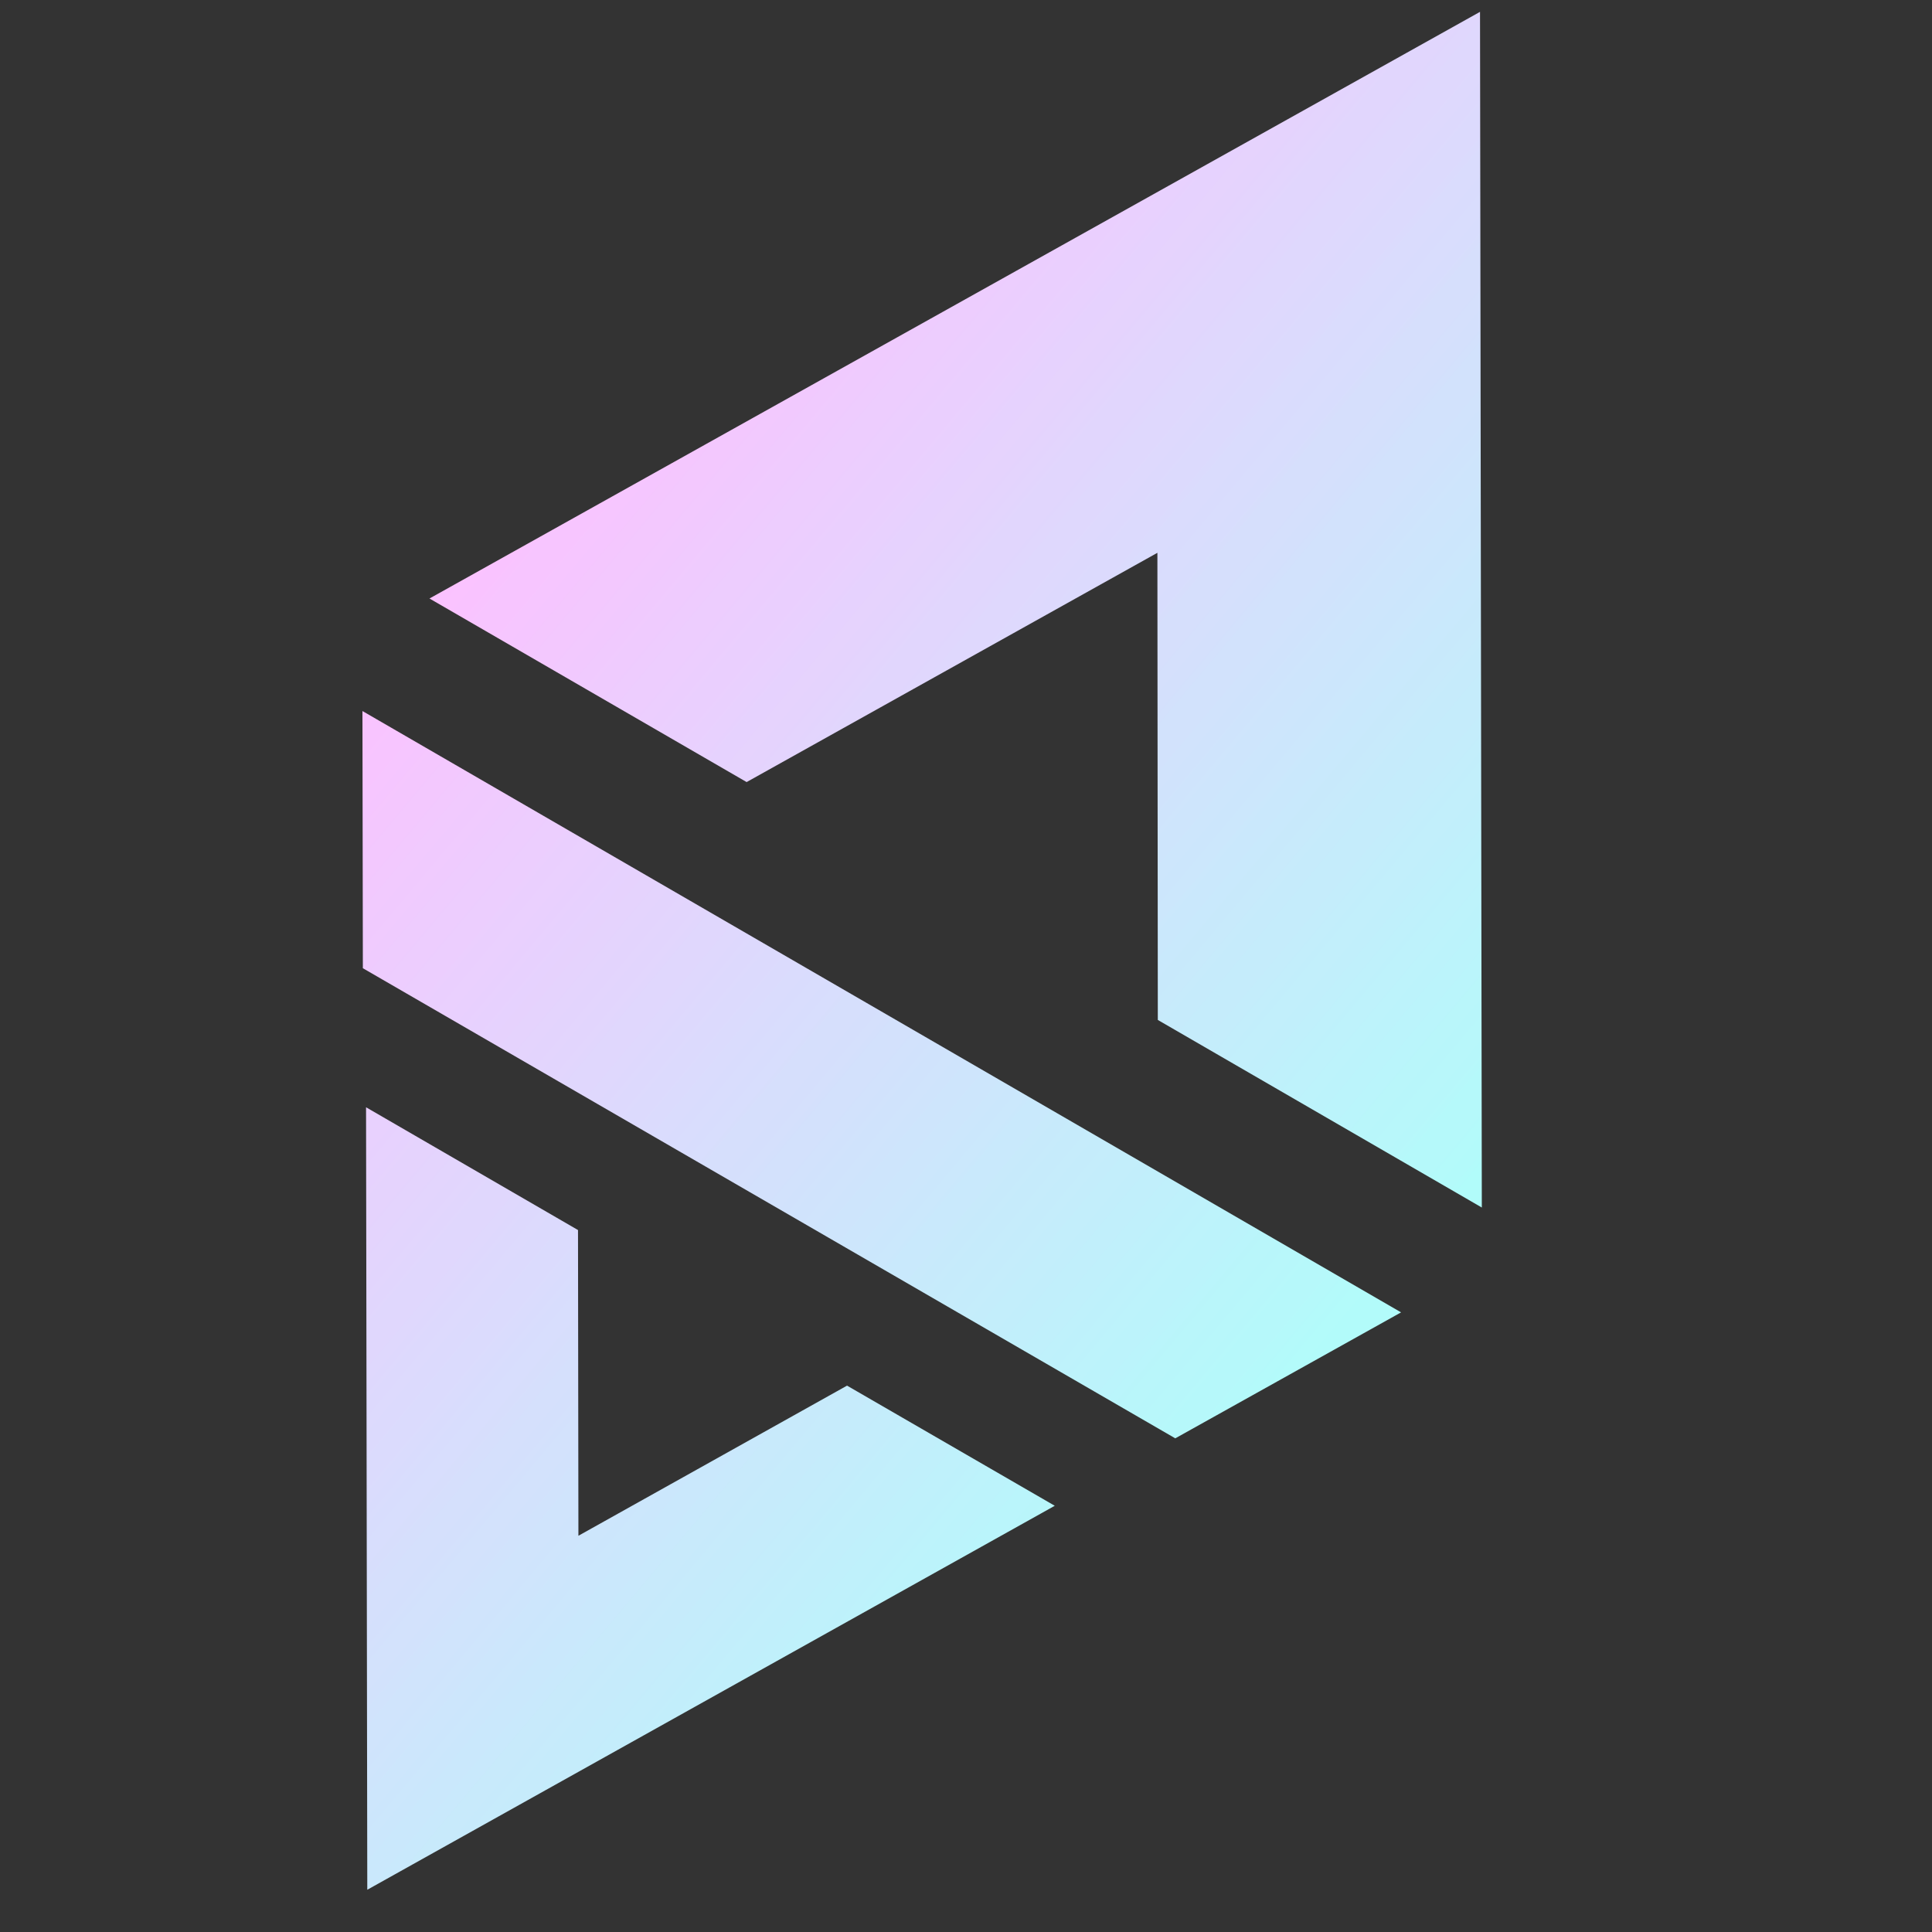 <svg xmlns="http://www.w3.org/2000/svg" xmlns:xlink="http://www.w3.org/1999/xlink" width="50" zoomAndPan="magnify" viewBox="0 0 37.5 37.5" height="50" preserveAspectRatio="xMidYMid meet" version="1.0"><rect x="0" y="0" width="37.5" height="37.5" fill="#333333" stroke="none"/><defs><clipPath id="a64bd97466"><path d="M 7 21.426 L 20.691 21.426 L 20.691 36.73 L 7 36.73 Z M 7 21.426 " clip-rule="nonzero"/></clipPath><clipPath id="6e238e2305"><path d="M 18.266 -6.676 L 40.129 6.289 L 17.637 43.613 L -4.227 30.648 Z M 18.266 -6.676 " clip-rule="nonzero"/></clipPath><clipPath id="df2994f9e3"><path d="M 2.438 -16.059 L 56 15.699 L 33.508 53.023 L -20.055 21.266 Z M 2.438 -16.059 " clip-rule="nonzero"/></clipPath><clipPath id="00c826d1c3"><path d="M 2.438 -16.059 L 56 15.699 L 33.508 53.023 L -20.055 21.266 Z M 2.438 -16.059 " clip-rule="nonzero"/></clipPath><clipPath id="3a2e0ffa0b"><path d="M 20.473 29.227 L 7.129 36.68 L 7.105 21.492 L 11.219 23.875 L 11.227 29.809 L 16.441 26.895 Z M 20.473 29.227 " clip-rule="nonzero"/></clipPath><clipPath id="b366a3260d"><path d="M 7.035 21.492 L 7.105 36.73 L 20.543 36.68 L 20.473 21.441 Z M 7.035 21.492 " clip-rule="nonzero"/></clipPath><linearGradient x1="284.17" gradientTransform="matrix(0.061, -0, 0, 0.06, -13.359, -3.161)" y1="468.282" x2="539.091" gradientUnits="userSpaceOnUse" y2="678.981" id="0871522d79"><stop stop-opacity="1" stop-color="rgb(91.399%, 81.599%, 99.599%)" offset="0"/><stop stop-opacity="1" stop-color="rgb(91.399%, 81.599%, 99.599%)" offset="0.016"/><stop stop-opacity="1" stop-color="rgb(91.199%, 81.799%, 99.599%)" offset="0.02"/><stop stop-opacity="1" stop-color="rgb(90.999%, 81.999%, 99.599%)" offset="0.023"/><stop stop-opacity="1" stop-color="rgb(90.994%, 81.999%, 99.599%)" offset="0.031"/><stop stop-opacity="1" stop-color="rgb(90.794%, 81.999%, 99.599%)" offset="0.039"/><stop stop-opacity="1" stop-color="rgb(90.599%, 82.196%, 99.599%)" offset="0.047"/><stop stop-opacity="1" stop-color="rgb(90.408%, 82.394%, 99.599%)" offset="0.055"/><stop stop-opacity="1" stop-color="rgb(90.208%, 82.538%, 99.413%)" offset="0.062"/><stop stop-opacity="1" stop-color="rgb(89.999%, 82.689%, 99.213%)" offset="0.066"/><stop stop-opacity="1" stop-color="rgb(89.799%, 82.7%, 99.199%)" offset="0.07"/><stop stop-opacity="1" stop-color="rgb(89.796%, 82.701%, 99.199%)" offset="0.078"/><stop stop-opacity="1" stop-color="rgb(89.6%, 82.898%, 99.199%)" offset="0.086"/><stop stop-opacity="1" stop-color="rgb(89.401%, 83.096%, 99.199%)" offset="0.094"/><stop stop-opacity="1" stop-color="rgb(89.211%, 83.287%, 99.199%)" offset="0.102"/><stop stop-opacity="1" stop-color="rgb(89.003%, 83.487%, 99.199%)" offset="0.109"/><stop stop-opacity="1" stop-color="rgb(88.791%, 83.502%, 99.199%)" offset="0.117"/><stop stop-opacity="1" stop-color="rgb(88.599%, 83.702%, 99.199%)" offset="0.125"/><stop stop-opacity="1" stop-color="rgb(88.405%, 83.897%, 99.199%)" offset="0.133"/><stop stop-opacity="1" stop-color="rgb(88.205%, 84.088%, 99.199%)" offset="0.141"/><stop stop-opacity="1" stop-color="rgb(87.999%, 84.288%, 99.199%)" offset="0.145"/><stop stop-opacity="1" stop-color="rgb(87.799%, 84.299%, 99.199%)" offset="0.148"/><stop stop-opacity="1" stop-color="rgb(87.794%, 84.303%, 99.199%)" offset="0.156"/><stop stop-opacity="1" stop-color="rgb(87.645%, 84.503%, 99.199%)" offset="0.172"/><stop stop-opacity="1" stop-color="rgb(87.308%, 84.698%, 99.199%)" offset="0.18"/><stop stop-opacity="1" stop-color="rgb(87.108%, 84.885%, 99.199%)" offset="0.188"/><stop stop-opacity="1" stop-color="rgb(86.899%, 85.092%, 99.199%)" offset="0.191"/><stop stop-opacity="1" stop-color="rgb(86.699%, 85.114%, 99.199%)" offset="0.195"/><stop stop-opacity="1" stop-color="rgb(86.696%, 85.306%, 99.199%)" offset="0.203"/><stop stop-opacity="1" stop-color="rgb(86.499%, 85.5%, 99.199%)" offset="0.211"/><stop stop-opacity="1" stop-color="rgb(86.301%, 85.5%, 99.199%)" offset="0.219"/><stop stop-opacity="1" stop-color="rgb(86.111%, 85.687%, 99.199%)" offset="0.227"/><stop stop-opacity="1" stop-color="rgb(85.902%, 85.895%, 99.199%)" offset="0.234"/><stop stop-opacity="1" stop-color="rgb(85.69%, 86.107%, 99.199%)" offset="0.25"/><stop stop-opacity="1" stop-color="rgb(85.304%, 86.299%, 99.199%)" offset="0.258"/><stop stop-opacity="1" stop-color="rgb(85.104%, 86.488%, 99.199%)" offset="0.266"/><stop stop-opacity="1" stop-color="rgb(84.898%, 86.699%, 99.199%)" offset="0.27"/><stop stop-opacity="1" stop-color="rgb(84.698%, 86.719%, 99.199%)" offset="0.273"/><stop stop-opacity="1" stop-color="rgb(84.694%, 86.908%, 99.193%)" offset="0.281"/><stop stop-opacity="1" stop-color="rgb(84.494%, 87.099%, 98.993%)" offset="0.297"/><stop stop-opacity="1" stop-color="rgb(84.108%, 87.289%, 98.799%)" offset="0.305"/><stop stop-opacity="1" stop-color="rgb(83.908%, 87.491%, 98.799%)" offset="0.312"/><stop stop-opacity="1" stop-color="rgb(83.699%, 87.65%, 98.799%)" offset="0.316"/><stop stop-opacity="1" stop-color="rgb(83.499%, 87.799%, 98.799%)" offset="0.32"/><stop stop-opacity="1" stop-color="rgb(83.496%, 87.799%, 98.799%)" offset="0.328"/><stop stop-opacity="1" stop-color="rgb(83.299%, 87.799%, 98.799%)" offset="0.336"/><stop stop-opacity="1" stop-color="rgb(83.101%, 87.991%, 98.799%)" offset="0.344"/><stop stop-opacity="1" stop-color="rgb(82.91%, 88.191%, 98.799%)" offset="0.352"/><stop stop-opacity="1" stop-color="rgb(82.704%, 88.399%, 98.799%)" offset="0.355"/><stop stop-opacity="1" stop-color="rgb(82.686%, 88.599%, 98.799%)" offset="0.359"/><stop stop-opacity="1" stop-color="rgb(82.542%, 88.599%, 98.799%)" offset="0.375"/><stop stop-opacity="1" stop-color="rgb(82.204%, 88.792%, 98.799%)" offset="0.383"/><stop stop-opacity="1" stop-color="rgb(82.004%, 88.994%, 98.799%)" offset="0.391"/><stop stop-opacity="1" stop-color="rgb(81.799%, 89.2%, 98.799%)" offset="0.395"/><stop stop-opacity="1" stop-color="rgb(81.599%, 89.4%, 98.799%)" offset="0.398"/><stop stop-opacity="1" stop-color="rgb(81.593%, 89.4%, 98.799%)" offset="0.406"/><stop stop-opacity="1" stop-color="rgb(81.393%, 89.4%, 98.799%)" offset="0.414"/><stop stop-opacity="1" stop-color="rgb(81.2%, 89.597%, 98.799%)" offset="0.422"/><stop stop-opacity="1" stop-color="rgb(81.007%, 89.795%, 98.799%)" offset="0.43"/><stop stop-opacity="1" stop-color="rgb(80.621%, 89.986%, 98.799%)" offset="0.438"/><stop stop-opacity="1" stop-color="rgb(80.405%, 90.186%, 98.799%)" offset="0.445"/><stop stop-opacity="1" stop-color="rgb(80.191%, 90.201%, 98.799%)" offset="0.453"/><stop stop-opacity="1" stop-color="rgb(79.999%, 90.399%, 98.799%)" offset="0.461"/><stop stop-opacity="1" stop-color="rgb(79.805%, 90.596%, 98.799%)" offset="0.469"/><stop stop-opacity="1" stop-color="rgb(79.605%, 90.599%, 98.799%)" offset="0.477"/><stop stop-opacity="1" stop-color="rgb(79.399%, 90.799%, 98.799%)" offset="0.48"/><stop stop-opacity="1" stop-color="rgb(79.199%, 90.999%, 98.799%)" offset="0.484"/><stop stop-opacity="1" stop-color="rgb(79.195%, 91.002%, 98.799%)" offset="0.486"/><stop stop-opacity="1" stop-color="rgb(79.192%, 91.006%, 98.799%)" offset="0.492"/><stop stop-opacity="1" stop-color="rgb(78.996%, 91.202%, 98.799%)" offset="0.5"/><stop stop-opacity="1" stop-color="rgb(78.799%, 91.397%, 98.799%)" offset="0.508"/><stop stop-opacity="1" stop-color="rgb(78.6%, 91.557%, 98.599%)" offset="0.512"/><stop stop-opacity="1" stop-color="rgb(78.4%, 91.718%, 98.399%)" offset="0.516"/><stop stop-opacity="1" stop-color="rgb(78.389%, 91.759%, 98.399%)" offset="0.523"/><stop stop-opacity="1" stop-color="rgb(78.189%, 91.805%, 98.399%)" offset="0.531"/><stop stop-opacity="1" stop-color="rgb(77.998%, 92.004%, 98.399%)" offset="0.539"/><stop stop-opacity="1" stop-color="rgb(77.803%, 92.2%, 98.399%)" offset="0.547"/><stop stop-opacity="1" stop-color="rgb(77.463%, 92.339%, 98.399%)" offset="0.562"/><stop stop-opacity="1" stop-color="rgb(77.303%, 92.496%, 98.399%)" offset="0.57"/><stop stop-opacity="1" stop-color="rgb(77.092%, 92.705%, 98.399%)" offset="0.578"/><stop stop-opacity="1" stop-color="rgb(76.706%, 92.899%, 98.399%)" offset="0.594"/><stop stop-opacity="1" stop-color="rgb(76.506%, 93.086%, 98.399%)" offset="0.602"/><stop stop-opacity="1" stop-color="rgb(76.299%, 93.295%, 98.399%)" offset="0.605"/><stop stop-opacity="1" stop-color="rgb(76.099%, 93.317%, 98.399%)" offset="0.609"/><stop stop-opacity="1" stop-color="rgb(76.094%, 93.507%, 98.399%)" offset="0.617"/><stop stop-opacity="1" stop-color="rgb(75.896%, 93.7%, 98.399%)" offset="0.625"/><stop stop-opacity="1" stop-color="rgb(75.51%, 93.889%, 98.399%)" offset="0.641"/><stop stop-opacity="1" stop-color="rgb(75.299%, 94.099%, 98.399%)" offset="0.648"/><stop stop-opacity="1" stop-color="rgb(75.089%, 94.308%, 98.399%)" offset="0.656"/><stop stop-opacity="1" stop-color="rgb(74.898%, 94.499%, 98.399%)" offset="0.664"/><stop stop-opacity="1" stop-color="rgb(74.702%, 94.499%, 98.399%)" offset="0.672"/><stop stop-opacity="1" stop-color="rgb(74.503%, 94.69%, 98.399%)" offset="0.68"/><stop stop-opacity="1" stop-color="rgb(74.312%, 94.89%, 98.399%)" offset="0.688"/><stop stop-opacity="1" stop-color="rgb(74.104%, 95.099%, 98.399%)" offset="0.691"/><stop stop-opacity="1" stop-color="rgb(74.084%, 95.299%, 98.399%)" offset="0.695"/><stop stop-opacity="1" stop-color="rgb(73.892%, 95.299%, 98.399%)" offset="0.703"/><stop stop-opacity="1" stop-color="rgb(73.506%, 95.491%, 98.399%)" offset="0.719"/><stop stop-opacity="1" stop-color="rgb(73.306%, 95.691%, 98.399%)" offset="0.727"/><stop stop-opacity="1" stop-color="rgb(73.099%, 95.898%, 98.399%)" offset="0.73"/><stop stop-opacity="1" stop-color="rgb(72.899%, 96.1%, 98.399%)" offset="0.734"/><stop stop-opacity="1" stop-color="rgb(72.894%, 96.1%, 98.395%)" offset="0.742"/><stop stop-opacity="1" stop-color="rgb(72.696%, 96.1%, 98.196%)" offset="0.75"/><stop stop-opacity="1" stop-color="rgb(72.499%, 96.294%, 98%)" offset="0.758"/><stop stop-opacity="1" stop-color="rgb(72.356%, 96.494%, 98%)" offset="0.766"/><stop stop-opacity="1" stop-color="rgb(72.195%, 96.509%, 98%)" offset="0.773"/><stop stop-opacity="1" stop-color="rgb(71.988%, 96.709%, 98%)" offset="0.781"/><stop stop-opacity="1" stop-color="rgb(71.797%, 96.899%, 98%)" offset="0.789"/><stop stop-opacity="1" stop-color="rgb(71.602%, 97.096%, 98%)" offset="0.797"/><stop stop-opacity="1" stop-color="rgb(71.216%, 97.295%, 98%)" offset="0.812"/><stop stop-opacity="1" stop-color="rgb(71.005%, 97.449%, 98%)" offset="0.82"/><stop stop-opacity="1" stop-color="rgb(70.792%, 97.601%, 98%)" offset="0.828"/><stop stop-opacity="1" stop-color="rgb(70.599%, 97.8%, 98%)" offset="0.836"/><stop stop-opacity="1" stop-color="rgb(70.406%, 97.997%, 98%)" offset="0.844"/><stop stop-opacity="1" stop-color="rgb(70.206%, 98%, 98%)" offset="0.852"/><stop stop-opacity="1" stop-color="rgb(70%, 98.199%, 98%)" offset="0.855"/><stop stop-opacity="1" stop-color="rgb(69.8%, 98.399%, 98%)" offset="0.859"/><stop stop-opacity="1" stop-color="rgb(69.795%, 98.402%, 98%)" offset="0.867"/><stop stop-opacity="1" stop-color="rgb(69.595%, 98.602%, 98%)" offset="0.875"/><stop stop-opacity="1" stop-color="rgb(69.398%, 98.798%, 98%)" offset="1"/></linearGradient><clipPath id="7b31cd320b"><path d="M 8.113 0 L 28.762 0 L 28.762 23.547 L 8.113 23.547 Z M 8.113 0 " clip-rule="nonzero"/></clipPath><clipPath id="8074115030"><path d="M 18.266 -6.676 L 40.129 6.289 L 17.637 43.613 L -4.227 30.648 Z M 18.266 -6.676 " clip-rule="nonzero"/></clipPath><clipPath id="fc84ab1334"><path d="M 2.438 -16.059 L 56 15.699 L 33.508 53.023 L -20.055 21.266 Z M 2.438 -16.059 " clip-rule="nonzero"/></clipPath><clipPath id="c887902668"><path d="M 2.438 -16.059 L 56 15.699 L 33.508 53.023 L -20.055 21.266 Z M 2.438 -16.059 " clip-rule="nonzero"/></clipPath><clipPath id="e74708081b"><path d="M 8.336 11.617 L 28.727 0.23 L 28.762 23.438 L 22.473 19.797 L 22.465 10.73 L 14.492 15.18 Z M 8.336 11.617 " clip-rule="nonzero"/></clipPath><clipPath id="48219dfbd1"><path d="M 8.23 0.23 L 8.336 23.516 L 28.867 23.438 L 28.762 0.152 Z M 8.23 0.23 " clip-rule="nonzero"/></clipPath><linearGradient x1="375.94" gradientTransform="matrix(0.061, -0, 0, 0.06, -13.359, -3.161)" y1="31.107" x2="765.422" gradientUnits="userSpaceOnUse" y2="353.026" id="d4baf2c270"><stop stop-opacity="1" stop-color="rgb(98.799%, 75.699%, 100%)" offset="0"/><stop stop-opacity="1" stop-color="rgb(98.799%, 75.699%, 100%)" offset="0.125"/><stop stop-opacity="1" stop-color="rgb(98.799%, 75.699%, 100%)" offset="0.188"/><stop stop-opacity="1" stop-color="rgb(98.799%, 75.699%, 100%)" offset="0.219"/><stop stop-opacity="1" stop-color="rgb(98.799%, 75.699%, 100%)" offset="0.227"/><stop stop-opacity="1" stop-color="rgb(98.59%, 75.899%, 100%)" offset="0.23"/><stop stop-opacity="1" stop-color="rgb(98.381%, 76.099%, 100%)" offset="0.234"/><stop stop-opacity="1" stop-color="rgb(98.19%, 76.103%, 100%)" offset="0.242"/><stop stop-opacity="1" stop-color="rgb(98%, 76.303%, 100%)" offset="0.25"/><stop stop-opacity="1" stop-color="rgb(97.804%, 76.498%, 100%)" offset="0.258"/><stop stop-opacity="1" stop-color="rgb(97.461%, 76.689%, 100%)" offset="0.266"/><stop stop-opacity="1" stop-color="rgb(97.107%, 77.089%, 100%)" offset="0.27"/><stop stop-opacity="1" stop-color="rgb(96.899%, 77.299%, 100%)" offset="0.273"/><stop stop-opacity="1" stop-color="rgb(96.893%, 77.304%, 100%)" offset="0.281"/><stop stop-opacity="1" stop-color="rgb(96.692%, 77.454%, 100%)" offset="0.289"/><stop stop-opacity="1" stop-color="rgb(96.301%, 77.599%, 100%)" offset="0.297"/><stop stop-opacity="1" stop-color="rgb(95.911%, 77.791%, 99.808%)" offset="0.305"/><stop stop-opacity="1" stop-color="rgb(95.52%, 78.178%, 99.606%)" offset="0.312"/><stop stop-opacity="1" stop-color="rgb(95.305%, 78.394%, 99.599%)" offset="0.32"/><stop stop-opacity="1" stop-color="rgb(95.09%, 78.606%, 99.599%)" offset="0.328"/><stop stop-opacity="1" stop-color="rgb(94.699%, 78.799%, 99.599%)" offset="0.336"/><stop stop-opacity="1" stop-color="rgb(94.308%, 78.992%, 99.599%)" offset="0.344"/><stop stop-opacity="1" stop-color="rgb(94.106%, 79.381%, 99.599%)" offset="0.352"/><stop stop-opacity="1" stop-color="rgb(93.89%, 79.596%, 99.599%)" offset="0.355"/><stop stop-opacity="1" stop-color="rgb(93.681%, 79.617%, 99.599%)" offset="0.359"/><stop stop-opacity="1" stop-color="rgb(93.486%, 79.813%, 99.599%)" offset="0.367"/><stop stop-opacity="1" stop-color="rgb(93.095%, 80.203%, 99.599%)" offset="0.375"/><stop stop-opacity="1" stop-color="rgb(92.709%, 80.589%, 99.599%)" offset="0.391"/><stop stop-opacity="1" stop-color="rgb(92.348%, 80.8%, 99.599%)" offset="0.398"/><stop stop-opacity="1" stop-color="rgb(91.983%, 81.015%, 99.599%)" offset="0.406"/><stop stop-opacity="1" stop-color="rgb(91.592%, 81.404%, 99.599%)" offset="0.422"/><stop stop-opacity="1" stop-color="rgb(91.206%, 81.79%, 99.599%)" offset="0.43"/><stop stop-opacity="1" stop-color="rgb(90.82%, 81.99%, 99.599%)" offset="0.438"/><stop stop-opacity="1" stop-color="rgb(90.411%, 82.204%, 99.591%)" offset="0.441"/><stop stop-opacity="1" stop-color="rgb(90.199%, 82.41%, 99.585%)" offset="0.445"/><stop stop-opacity="1" stop-color="rgb(90.196%, 82.555%, 99.391%)" offset="0.453"/><stop stop-opacity="1" stop-color="rgb(89.998%, 82.7%, 99.199%)" offset="0.461"/><stop stop-opacity="1" stop-color="rgb(89.607%, 82.892%, 99.199%)" offset="0.469"/><stop stop-opacity="1" stop-color="rgb(89.217%, 83.092%, 99.199%)" offset="0.477"/><stop stop-opacity="1" stop-color="rgb(88.974%, 83.334%, 99.199%)" offset="0.48"/><stop stop-opacity="1" stop-color="rgb(88.928%, 83.571%, 99.199%)" offset="0.484"/><stop stop-opacity="1" stop-color="rgb(88.564%, 83.734%, 99.199%)" offset="0.488"/><stop stop-opacity="1" stop-color="rgb(88.199%, 83.899%, 99.199%)" offset="0.492"/><stop stop-opacity="1" stop-color="rgb(88.199%, 83.899%, 99.199%)" offset="0.5"/><stop stop-opacity="1" stop-color="rgb(88.004%, 84.094%, 99.199%)" offset="0.508"/><stop stop-opacity="1" stop-color="rgb(87.683%, 84.454%, 99.199%)" offset="0.514"/><stop stop-opacity="1" stop-color="rgb(87.558%, 84.621%, 99.199%)" offset="0.516"/><stop stop-opacity="1" stop-color="rgb(87.518%, 84.669%, 99.199%)" offset="0.523"/><stop stop-opacity="1" stop-color="rgb(87.283%, 84.909%, 99.199%)" offset="0.531"/><stop stop-opacity="1" stop-color="rgb(86.893%, 85.1%, 99.199%)" offset="0.539"/><stop stop-opacity="1" stop-color="rgb(86.502%, 85.297%, 99.199%)" offset="0.547"/><stop stop-opacity="1" stop-color="rgb(86.116%, 85.683%, 99.199%)" offset="0.562"/><stop stop-opacity="1" stop-color="rgb(85.704%, 86.086%, 99.199%)" offset="0.566"/><stop stop-opacity="1" stop-color="rgb(85.484%, 86.299%, 99.199%)" offset="0.57"/><stop stop-opacity="1" stop-color="rgb(85.292%, 86.301%, 99.199%)" offset="0.578"/><stop stop-opacity="1" stop-color="rgb(85.1%, 86.499%, 99.199%)" offset="0.586"/><stop stop-opacity="1" stop-color="rgb(84.906%, 86.696%, 99.199%)" offset="0.594"/><stop stop-opacity="1" stop-color="rgb(84.517%, 86.887%, 99.01%)" offset="0.602"/><stop stop-opacity="1" stop-color="rgb(84.109%, 87.288%, 98.81%)" offset="0.605"/><stop stop-opacity="1" stop-color="rgb(83.899%, 87.5%, 98.799%)" offset="0.609"/><stop stop-opacity="1" stop-color="rgb(83.894%, 87.503%, 98.799%)" offset="0.617"/><stop stop-opacity="1" stop-color="rgb(83.696%, 87.653%, 98.799%)" offset="0.625"/><stop stop-opacity="1" stop-color="rgb(83.305%, 87.799%, 98.799%)" offset="0.633"/><stop stop-opacity="1" stop-color="rgb(82.915%, 87.988%, 98.799%)" offset="0.641"/><stop stop-opacity="1" stop-color="rgb(82.559%, 88.388%, 98.799%)" offset="0.645"/><stop stop-opacity="1" stop-color="rgb(82.399%, 88.599%, 98.799%)" offset="0.648"/><stop stop-opacity="1" stop-color="rgb(82.393%, 88.605%, 98.799%)" offset="0.656"/><stop stop-opacity="1" stop-color="rgb(82.193%, 88.805%, 98.799%)" offset="0.664"/><stop stop-opacity="1" stop-color="rgb(81.802%, 89%, 98.799%)" offset="0.672"/><stop stop-opacity="1" stop-color="rgb(81.412%, 89.191%, 98.799%)" offset="0.68"/><stop stop-opacity="1" stop-color="rgb(81.207%, 89.578%, 98.799%)" offset="0.688"/><stop stop-opacity="1" stop-color="rgb(80.992%, 89.793%, 98.799%)" offset="0.691"/><stop stop-opacity="1" stop-color="rgb(80.785%, 89.813%, 98.799%)" offset="0.695"/><stop stop-opacity="1" stop-color="rgb(80.589%, 90.005%, 98.799%)" offset="0.703"/><stop stop-opacity="1" stop-color="rgb(80.199%, 90.199%, 98.799%)" offset="0.711"/><stop stop-opacity="1" stop-color="rgb(80%, 90.392%, 98.799%)" offset="0.719"/><stop stop-opacity="1" stop-color="rgb(79.81%, 90.781%, 98.799%)" offset="0.727"/><stop stop-opacity="1" stop-color="rgb(79.402%, 90.996%, 98.799%)" offset="0.73"/><stop stop-opacity="1" stop-color="rgb(79.182%, 91.017%, 98.799%)" offset="0.734"/><stop stop-opacity="1" stop-color="rgb(78.987%, 91.208%, 98.795%)" offset="0.742"/><stop stop-opacity="1" stop-color="rgb(78.596%, 91.399%, 98.596%)" offset="0.75"/><stop stop-opacity="1" stop-color="rgb(78.4%, 91.594%, 98.399%)" offset="0.758"/><stop stop-opacity="1" stop-color="rgb(78.209%, 91.985%, 98.399%)" offset="0.766"/><stop stop-opacity="1" stop-color="rgb(77.802%, 92.197%, 98.399%)" offset="0.77"/><stop stop-opacity="1" stop-color="rgb(77.583%, 92.215%, 98.399%)" offset="0.773"/><stop stop-opacity="1" stop-color="rgb(77.441%, 92.357%, 98.399%)" offset="0.781"/><stop stop-opacity="1" stop-color="rgb(77.298%, 92.499%, 98.399%)" offset="0.789"/><stop stop-opacity="1" stop-color="rgb(77.103%, 92.696%, 98.399%)" offset="0.797"/><stop stop-opacity="1" stop-color="rgb(76.712%, 93.086%, 98.399%)" offset="0.805"/><stop stop-opacity="1" stop-color="rgb(76.321%, 93.291%, 98.399%)" offset="0.812"/><stop stop-opacity="1" stop-color="rgb(76.105%, 93.5%, 98.399%)" offset="0.816"/><stop stop-opacity="1" stop-color="rgb(76.085%, 93.7%, 98.399%)" offset="0.82"/><stop stop-opacity="1" stop-color="rgb(75.89%, 93.701%, 98.399%)" offset="0.828"/><stop stop-opacity="1" stop-color="rgb(75.499%, 93.9%, 98.399%)" offset="0.836"/><stop stop-opacity="1" stop-color="rgb(75.108%, 94.29%, 98.399%)" offset="0.844"/><stop stop-opacity="1" stop-color="rgb(74.718%, 94.492%, 98.399%)" offset="0.852"/><stop stop-opacity="1" stop-color="rgb(74.501%, 94.707%, 98.399%)" offset="0.855"/><stop stop-opacity="1" stop-color="rgb(74.481%, 94.916%, 98.399%)" offset="0.859"/><stop stop-opacity="1" stop-color="rgb(74.286%, 95.107%, 98.399%)" offset="0.867"/><stop stop-opacity="1" stop-color="rgb(73.897%, 95.299%, 98.399%)" offset="0.875"/><stop stop-opacity="1" stop-color="rgb(73.506%, 95.493%, 98.399%)" offset="0.883"/><stop stop-opacity="1" stop-color="rgb(73.305%, 95.692%, 98.399%)" offset="0.891"/><stop stop-opacity="1" stop-color="rgb(73.088%, 95.909%, 98.389%)" offset="0.895"/><stop stop-opacity="1" stop-color="rgb(72.879%, 96.12%, 98.38%)" offset="0.898"/><stop stop-opacity="1" stop-color="rgb(72.685%, 96.309%, 98.189%)" offset="0.906"/><stop stop-opacity="1" stop-color="rgb(72.345%, 96.5%, 98%)" offset="0.914"/><stop stop-opacity="1" stop-color="rgb(72.198%, 96.696%, 98%)" offset="0.922"/><stop stop-opacity="1" stop-color="rgb(72.008%, 96.895%, 98%)" offset="0.93"/><stop stop-opacity="1" stop-color="rgb(71.622%, 97.086%, 98%)" offset="0.938"/><stop stop-opacity="1" stop-color="rgb(71.213%, 97.437%, 98%)" offset="0.941"/><stop stop-opacity="1" stop-color="rgb(70.999%, 97.6%, 98%)" offset="0.945"/><stop stop-opacity="1" stop-color="rgb(70.996%, 97.601%, 98%)" offset="0.953"/><stop stop-opacity="1" stop-color="rgb(70.799%, 97.8%, 98%)" offset="0.961"/><stop stop-opacity="1" stop-color="rgb(70.409%, 97.997%, 98%)" offset="0.969"/><stop stop-opacity="1" stop-color="rgb(70.018%, 98.187%, 98%)" offset="0.977"/><stop stop-opacity="1" stop-color="rgb(69.611%, 98.587%, 98%)" offset="0.98"/><stop stop-opacity="1" stop-color="rgb(69.398%, 98.799%, 98%)" offset="0.984"/><stop stop-opacity="1" stop-color="rgb(69.398%, 98.799%, 98%)" offset="1"/></linearGradient><clipPath id="9fb33696b4"><path d="M 7 13.656 L 27.34 13.656 L 27.34 28 L 7 28 Z M 7 13.656 " clip-rule="nonzero"/></clipPath><clipPath id="91fc2169cd"><path d="M 18.266 -6.676 L 40.129 6.289 L 17.637 43.613 L -4.227 30.648 Z M 18.266 -6.676 " clip-rule="nonzero"/></clipPath><clipPath id="a3f1b03753"><path d="M 2.438 -16.059 L 56 15.699 L 33.508 53.023 L -20.055 21.266 Z M 2.438 -16.059 " clip-rule="nonzero"/></clipPath><clipPath id="a759111ecf"><path d="M 2.438 -16.059 L 56 15.699 L 33.508 53.023 L -20.055 21.266 Z M 2.438 -16.059 " clip-rule="nonzero"/></clipPath><clipPath id="110596aee2"><path d="M 27.195 25.473 L 22.812 27.918 L 7.043 18.793 L 7.035 13.801 Z M 27.195 25.473 " clip-rule="nonzero"/></clipPath><clipPath id="ca7dd440ea"><path d="M 6.969 13.801 L 7.035 27.996 L 27.262 27.918 L 27.195 13.723 Z M 6.969 13.801 " clip-rule="nonzero"/></clipPath><linearGradient x1="331.691" gradientTransform="matrix(0.061, -0, 0, 0.06, -13.359, -3.161)" y1="282.916" x2="644.317" gradientUnits="userSpaceOnUse" y2="541.311" id="cdbc175f44"><stop stop-opacity="1" stop-color="rgb(97.6%, 76.5%, 100%)" offset="0"/><stop stop-opacity="1" stop-color="rgb(97.456%, 76.689%, 100%)" offset="0.016"/><stop stop-opacity="1" stop-color="rgb(97.296%, 76.9%, 100%)" offset="0.023"/><stop stop-opacity="1" stop-color="rgb(97.083%, 77.109%, 100%)" offset="0.031"/><stop stop-opacity="1" stop-color="rgb(96.693%, 77.446%, 100%)" offset="0.047"/><stop stop-opacity="1" stop-color="rgb(96.307%, 77.596%, 100%)" offset="0.055"/><stop stop-opacity="1" stop-color="rgb(96.107%, 77.786%, 99.812%)" offset="0.062"/><stop stop-opacity="1" stop-color="rgb(95.892%, 77.994%, 99.611%)" offset="0.066"/><stop stop-opacity="1" stop-color="rgb(95.685%, 78.014%, 99.599%)" offset="0.07"/><stop stop-opacity="1" stop-color="rgb(95.491%, 78.206%, 99.599%)" offset="0.078"/><stop stop-opacity="1" stop-color="rgb(95.105%, 78.592%, 99.599%)" offset="0.094"/><stop stop-opacity="1" stop-color="rgb(94.905%, 78.792%, 99.599%)" offset="0.102"/><stop stop-opacity="1" stop-color="rgb(94.69%, 78.999%, 99.599%)" offset="0.105"/><stop stop-opacity="1" stop-color="rgb(94.481%, 79.199%, 99.599%)" offset="0.109"/><stop stop-opacity="1" stop-color="rgb(94.29%, 79.204%, 99.599%)" offset="0.117"/><stop stop-opacity="1" stop-color="rgb(94.099%, 79.404%, 99.599%)" offset="0.125"/><stop stop-opacity="1" stop-color="rgb(93.904%, 79.599%, 99.599%)" offset="0.133"/><stop stop-opacity="1" stop-color="rgb(93.515%, 79.788%, 99.599%)" offset="0.141"/><stop stop-opacity="1" stop-color="rgb(93.298%, 79.999%, 99.599%)" offset="0.148"/><stop stop-opacity="1" stop-color="rgb(93.088%, 80.209%, 99.599%)" offset="0.156"/><stop stop-opacity="1" stop-color="rgb(92.897%, 80.4%, 99.599%)" offset="0.164"/><stop stop-opacity="1" stop-color="rgb(92.702%, 80.597%, 99.599%)" offset="0.172"/><stop stop-opacity="1" stop-color="rgb(92.352%, 80.983%, 99.599%)" offset="0.188"/><stop stop-opacity="1" stop-color="rgb(92%, 81.194%, 99.599%)" offset="0.191"/><stop stop-opacity="1" stop-color="rgb(91.8%, 81.213%, 99.599%)" offset="0.195"/><stop stop-opacity="1" stop-color="rgb(91.797%, 81.406%, 99.599%)" offset="0.203"/><stop stop-opacity="1" stop-color="rgb(91.599%, 81.599%, 99.599%)" offset="0.211"/><stop stop-opacity="1" stop-color="rgb(91.208%, 81.599%, 99.599%)" offset="0.219"/><stop stop-opacity="1" stop-color="rgb(91.005%, 81.787%, 99.599%)" offset="0.227"/><stop stop-opacity="1" stop-color="rgb(90.79%, 81.996%, 99.599%)" offset="0.23"/><stop stop-opacity="1" stop-color="rgb(90.582%, 82.018%, 99.599%)" offset="0.234"/><stop stop-opacity="1" stop-color="rgb(90.39%, 82.208%, 99.594%)" offset="0.242"/><stop stop-opacity="1" stop-color="rgb(90.199%, 82.399%, 99.396%)" offset="0.25"/><stop stop-opacity="1" stop-color="rgb(90.004%, 82.545%, 99.199%)" offset="0.258"/><stop stop-opacity="1" stop-color="rgb(89.804%, 82.695%, 99.199%)" offset="0.266"/><stop stop-opacity="1" stop-color="rgb(89.589%, 82.899%, 99.199%)" offset="0.27"/><stop stop-opacity="1" stop-color="rgb(89.378%, 83.099%, 99.199%)" offset="0.273"/><stop stop-opacity="1" stop-color="rgb(89.189%, 83.104%, 99.199%)" offset="0.281"/><stop stop-opacity="1" stop-color="rgb(88.998%, 83.304%, 99.199%)" offset="0.289"/><stop stop-opacity="1" stop-color="rgb(88.802%, 83.499%, 99.199%)" offset="0.297"/><stop stop-opacity="1" stop-color="rgb(88.602%, 83.69%, 99.199%)" offset="0.305"/><stop stop-opacity="1" stop-color="rgb(88.412%, 83.89%, 99.199%)" offset="0.312"/><stop stop-opacity="1" stop-color="rgb(88.013%, 84.099%, 99.199%)" offset="0.316"/><stop stop-opacity="1" stop-color="rgb(87.799%, 84.299%, 99.199%)" offset="0.32"/><stop stop-opacity="1" stop-color="rgb(87.798%, 84.302%, 99.199%)" offset="0.328"/><stop stop-opacity="1" stop-color="rgb(87.65%, 84.5%, 99.199%)" offset="0.336"/><stop stop-opacity="1" stop-color="rgb(87.308%, 84.697%, 99.199%)" offset="0.344"/><stop stop-opacity="1" stop-color="rgb(87.105%, 84.886%, 99.199%)" offset="0.352"/><stop stop-opacity="1" stop-color="rgb(86.899%, 85.095%, 99.199%)" offset="0.355"/><stop stop-opacity="1" stop-color="rgb(86.699%, 85.117%, 99.199%)" offset="0.359"/><stop stop-opacity="1" stop-color="rgb(86.682%, 85.307%, 99.199%)" offset="0.367"/><stop stop-opacity="1" stop-color="rgb(86.482%, 85.5%, 99.199%)" offset="0.369"/><stop stop-opacity="1" stop-color="rgb(86.299%, 85.5%, 99.199%)" offset="0.375"/><stop stop-opacity="1" stop-color="rgb(86.104%, 85.693%, 99.199%)" offset="0.383"/><stop stop-opacity="1" stop-color="rgb(85.904%, 85.893%, 99.199%)" offset="0.391"/><stop stop-opacity="1" stop-color="rgb(85.689%, 86.099%, 99.199%)" offset="0.395"/><stop stop-opacity="1" stop-color="rgb(85.478%, 86.299%, 99.199%)" offset="0.398"/><stop stop-opacity="1" stop-color="rgb(85.289%, 86.304%, 99.199%)" offset="0.406"/><stop stop-opacity="1" stop-color="rgb(85.098%, 86.504%, 99.199%)" offset="0.414"/><stop stop-opacity="1" stop-color="rgb(84.903%, 86.699%, 99.199%)" offset="0.422"/><stop stop-opacity="1" stop-color="rgb(84.703%, 86.89%, 99.199%)" offset="0.43"/><stop stop-opacity="1" stop-color="rgb(84.512%, 87.09%, 99.011%)" offset="0.438"/><stop stop-opacity="1" stop-color="rgb(84.113%, 87.299%, 98.811%)" offset="0.441"/><stop stop-opacity="1" stop-color="rgb(83.899%, 87.5%, 98.799%)" offset="0.445"/><stop stop-opacity="1" stop-color="rgb(83.896%, 87.5%, 98.799%)" offset="0.453"/><stop stop-opacity="1" stop-color="rgb(83.699%, 87.5%, 98.799%)" offset="0.461"/><stop stop-opacity="1" stop-color="rgb(83.501%, 87.643%, 98.799%)" offset="0.469"/><stop stop-opacity="1" stop-color="rgb(83.31%, 87.793%, 98.799%)" offset="0.477"/><stop stop-opacity="1" stop-color="rgb(82.91%, 87.999%, 98.799%)" offset="0.48"/><stop stop-opacity="1" stop-color="rgb(82.7%, 88.199%, 98.799%)" offset="0.484"/><stop stop-opacity="1" stop-color="rgb(82.697%, 88.202%, 98.799%)" offset="0.492"/><stop stop-opacity="1" stop-color="rgb(82.547%, 88.402%, 98.799%)" offset="0.5"/><stop stop-opacity="1" stop-color="rgb(82.205%, 88.597%, 98.799%)" offset="0.508"/><stop stop-opacity="1" stop-color="rgb(82.004%, 88.788%, 98.799%)" offset="0.516"/><stop stop-opacity="1" stop-color="rgb(81.799%, 88.998%, 98.799%)" offset="0.52"/><stop stop-opacity="1" stop-color="rgb(81.599%, 89.02%, 98.799%)" offset="0.523"/><stop stop-opacity="1" stop-color="rgb(81.593%, 89.209%, 98.799%)" offset="0.531"/><stop stop-opacity="1" stop-color="rgb(81.393%, 89.4%, 98.799%)" offset="0.539"/><stop stop-opacity="1" stop-color="rgb(81.003%, 89.597%, 98.799%)" offset="0.547"/><stop stop-opacity="1" stop-color="rgb(80.617%, 89.981%, 98.799%)" offset="0.562"/><stop stop-opacity="1" stop-color="rgb(80.405%, 90.192%, 98.799%)" offset="0.57"/><stop stop-opacity="1" stop-color="rgb(80.19%, 90.405%, 98.799%)" offset="0.578"/><stop stop-opacity="1" stop-color="rgb(79.799%, 90.599%, 98.799%)" offset="0.586"/><stop stop-opacity="1" stop-color="rgb(79.601%, 90.791%, 98.799%)" offset="0.594"/><stop stop-opacity="1" stop-color="rgb(79.411%, 90.991%, 98.799%)" offset="0.602"/><stop stop-opacity="1" stop-color="rgb(79.012%, 91.199%, 98.799%)" offset="0.605"/><stop stop-opacity="1" stop-color="rgb(78.799%, 91.399%, 98.799%)" offset="0.609"/><stop stop-opacity="1" stop-color="rgb(78.795%, 91.402%, 98.795%)" offset="0.617"/><stop stop-opacity="1" stop-color="rgb(78.596%, 91.602%, 98.596%)" offset="0.625"/><stop stop-opacity="1" stop-color="rgb(78.223%, 91.798%, 98.399%)" offset="0.631"/><stop stop-opacity="1" stop-color="rgb(78.044%, 91.8%, 98.399%)" offset="0.633"/><stop stop-opacity="1" stop-color="rgb(78.021%, 91.989%, 98.399%)" offset="0.641"/><stop stop-opacity="1" stop-color="rgb(77.798%, 92.195%, 98.399%)" offset="0.645"/><stop stop-opacity="1" stop-color="rgb(77.599%, 92.213%, 98.399%)" offset="0.648"/><stop stop-opacity="1" stop-color="rgb(77.594%, 92.355%, 98.399%)" offset="0.656"/><stop stop-opacity="1" stop-color="rgb(77.444%, 92.499%, 98.399%)" offset="0.664"/><stop stop-opacity="1" stop-color="rgb(77.299%, 92.696%, 98.399%)" offset="0.672"/><stop stop-opacity="1" stop-color="rgb(77.107%, 92.894%, 98.399%)" offset="0.68"/><stop stop-opacity="1" stop-color="rgb(76.721%, 93.085%, 98.399%)" offset="0.688"/><stop stop-opacity="1" stop-color="rgb(76.506%, 93.286%, 98.399%)" offset="0.695"/><stop stop-opacity="1" stop-color="rgb(76.291%, 93.301%, 98.399%)" offset="0.703"/><stop stop-opacity="1" stop-color="rgb(75.9%, 93.498%, 98.399%)" offset="0.711"/><stop stop-opacity="1" stop-color="rgb(75.702%, 93.697%, 98.399%)" offset="0.719"/><stop stop-opacity="1" stop-color="rgb(75.511%, 93.887%, 98.399%)" offset="0.727"/><stop stop-opacity="1" stop-color="rgb(75.302%, 94.095%, 98.399%)" offset="0.734"/><stop stop-opacity="1" stop-color="rgb(75.087%, 94.307%, 98.399%)" offset="0.742"/><stop stop-opacity="1" stop-color="rgb(74.696%, 94.499%, 98.399%)" offset="0.75"/><stop stop-opacity="1" stop-color="rgb(74.5%, 94.693%, 98.399%)" offset="0.758"/><stop stop-opacity="1" stop-color="rgb(74.309%, 94.893%, 98.399%)" offset="0.766"/><stop stop-opacity="1" stop-color="rgb(74.1%, 95.099%, 98.399%)" offset="0.77"/><stop stop-opacity="1" stop-color="rgb(74.08%, 95.299%, 98.399%)" offset="0.773"/><stop stop-opacity="1" stop-color="rgb(73.885%, 95.303%, 98.399%)" offset="0.781"/><stop stop-opacity="1" stop-color="rgb(73.494%, 95.503%, 98.399%)" offset="0.797"/><stop stop-opacity="1" stop-color="rgb(73.108%, 95.889%, 98.399%)" offset="0.805"/><stop stop-opacity="1" stop-color="rgb(72.722%, 96.091%, 98.213%)" offset="0.812"/><stop stop-opacity="1" stop-color="rgb(72.508%, 96.3%, 98.013%)" offset="0.816"/><stop stop-opacity="1" stop-color="rgb(72.49%, 96.5%, 98%)" offset="0.82"/><stop stop-opacity="1" stop-color="rgb(72.343%, 96.501%, 98%)" offset="0.828"/><stop stop-opacity="1" stop-color="rgb(72.198%, 96.698%, 98%)" offset="0.836"/><stop stop-opacity="1" stop-color="rgb(72.006%, 96.896%, 98%)" offset="0.844"/><stop stop-opacity="1" stop-color="rgb(71.619%, 97.087%, 98%)" offset="0.852"/><stop stop-opacity="1" stop-color="rgb(71.402%, 97.293%, 98%)" offset="0.859"/><stop stop-opacity="1" stop-color="rgb(71.19%, 97.455%, 98%)" offset="0.875"/><stop stop-opacity="1" stop-color="rgb(70.805%, 97.794%, 98%)" offset="0.883"/><stop stop-opacity="1" stop-color="rgb(70.416%, 97.993%, 98%)" offset="0.891"/><stop stop-opacity="1" stop-color="rgb(70.2%, 98.199%, 98%)" offset="0.895"/><stop stop-opacity="1" stop-color="rgb(70.18%, 98.399%, 98%)" offset="0.898"/><stop stop-opacity="1" stop-color="rgb(69.987%, 98.401%, 98%)" offset="0.906"/><stop stop-opacity="1" stop-color="rgb(69.601%, 98.598%, 98%)" offset="0.938"/><stop stop-opacity="1" stop-color="rgb(69.402%, 98.796%, 98%)" offset="1"/></linearGradient></defs><g clip-path="url(#a64bd97466)"><g clip-path="url(#6e238e2305)"><g clip-path="url(#df2994f9e3)"><g clip-path="url(#00c826d1c3)"><g clip-path="url(#3a2e0ffa0b)"><g clip-path="url(#b366a3260d)"><path fill="url(#0871522d79)" d="M 7.035 21.492 L 7.105 36.73 L 20.543 36.68 L 20.473 21.441 Z M 7.035 21.492 " fill-rule="nonzero"/></g></g></g></g></g></g><g clip-path="url(#7b31cd320b)"><g clip-path="url(#8074115030)"><g clip-path="url(#fc84ab1334)"><g clip-path="url(#c887902668)"><g clip-path="url(#e74708081b)"><g clip-path="url(#48219dfbd1)"><path fill="url(#d4baf2c270)" d="M 8.23 0.23 L 8.336 23.516 L 28.867 23.438 L 28.758 0.152 Z M 8.23 0.23 " fill-rule="nonzero"/></g></g></g></g></g></g><g clip-path="url(#9fb33696b4)"><g clip-path="url(#91fc2169cd)"><g clip-path="url(#a3f1b03753)"><g clip-path="url(#a759111ecf)"><g clip-path="url(#110596aee2)"><g clip-path="url(#ca7dd440ea)"><path fill="url(#cdbc175f44)" d="M 6.969 13.801 L 7.035 27.996 L 27.262 27.918 L 27.195 13.723 Z M 6.969 13.801 " fill-rule="nonzero"/></g></g></g></g></g></g></svg>